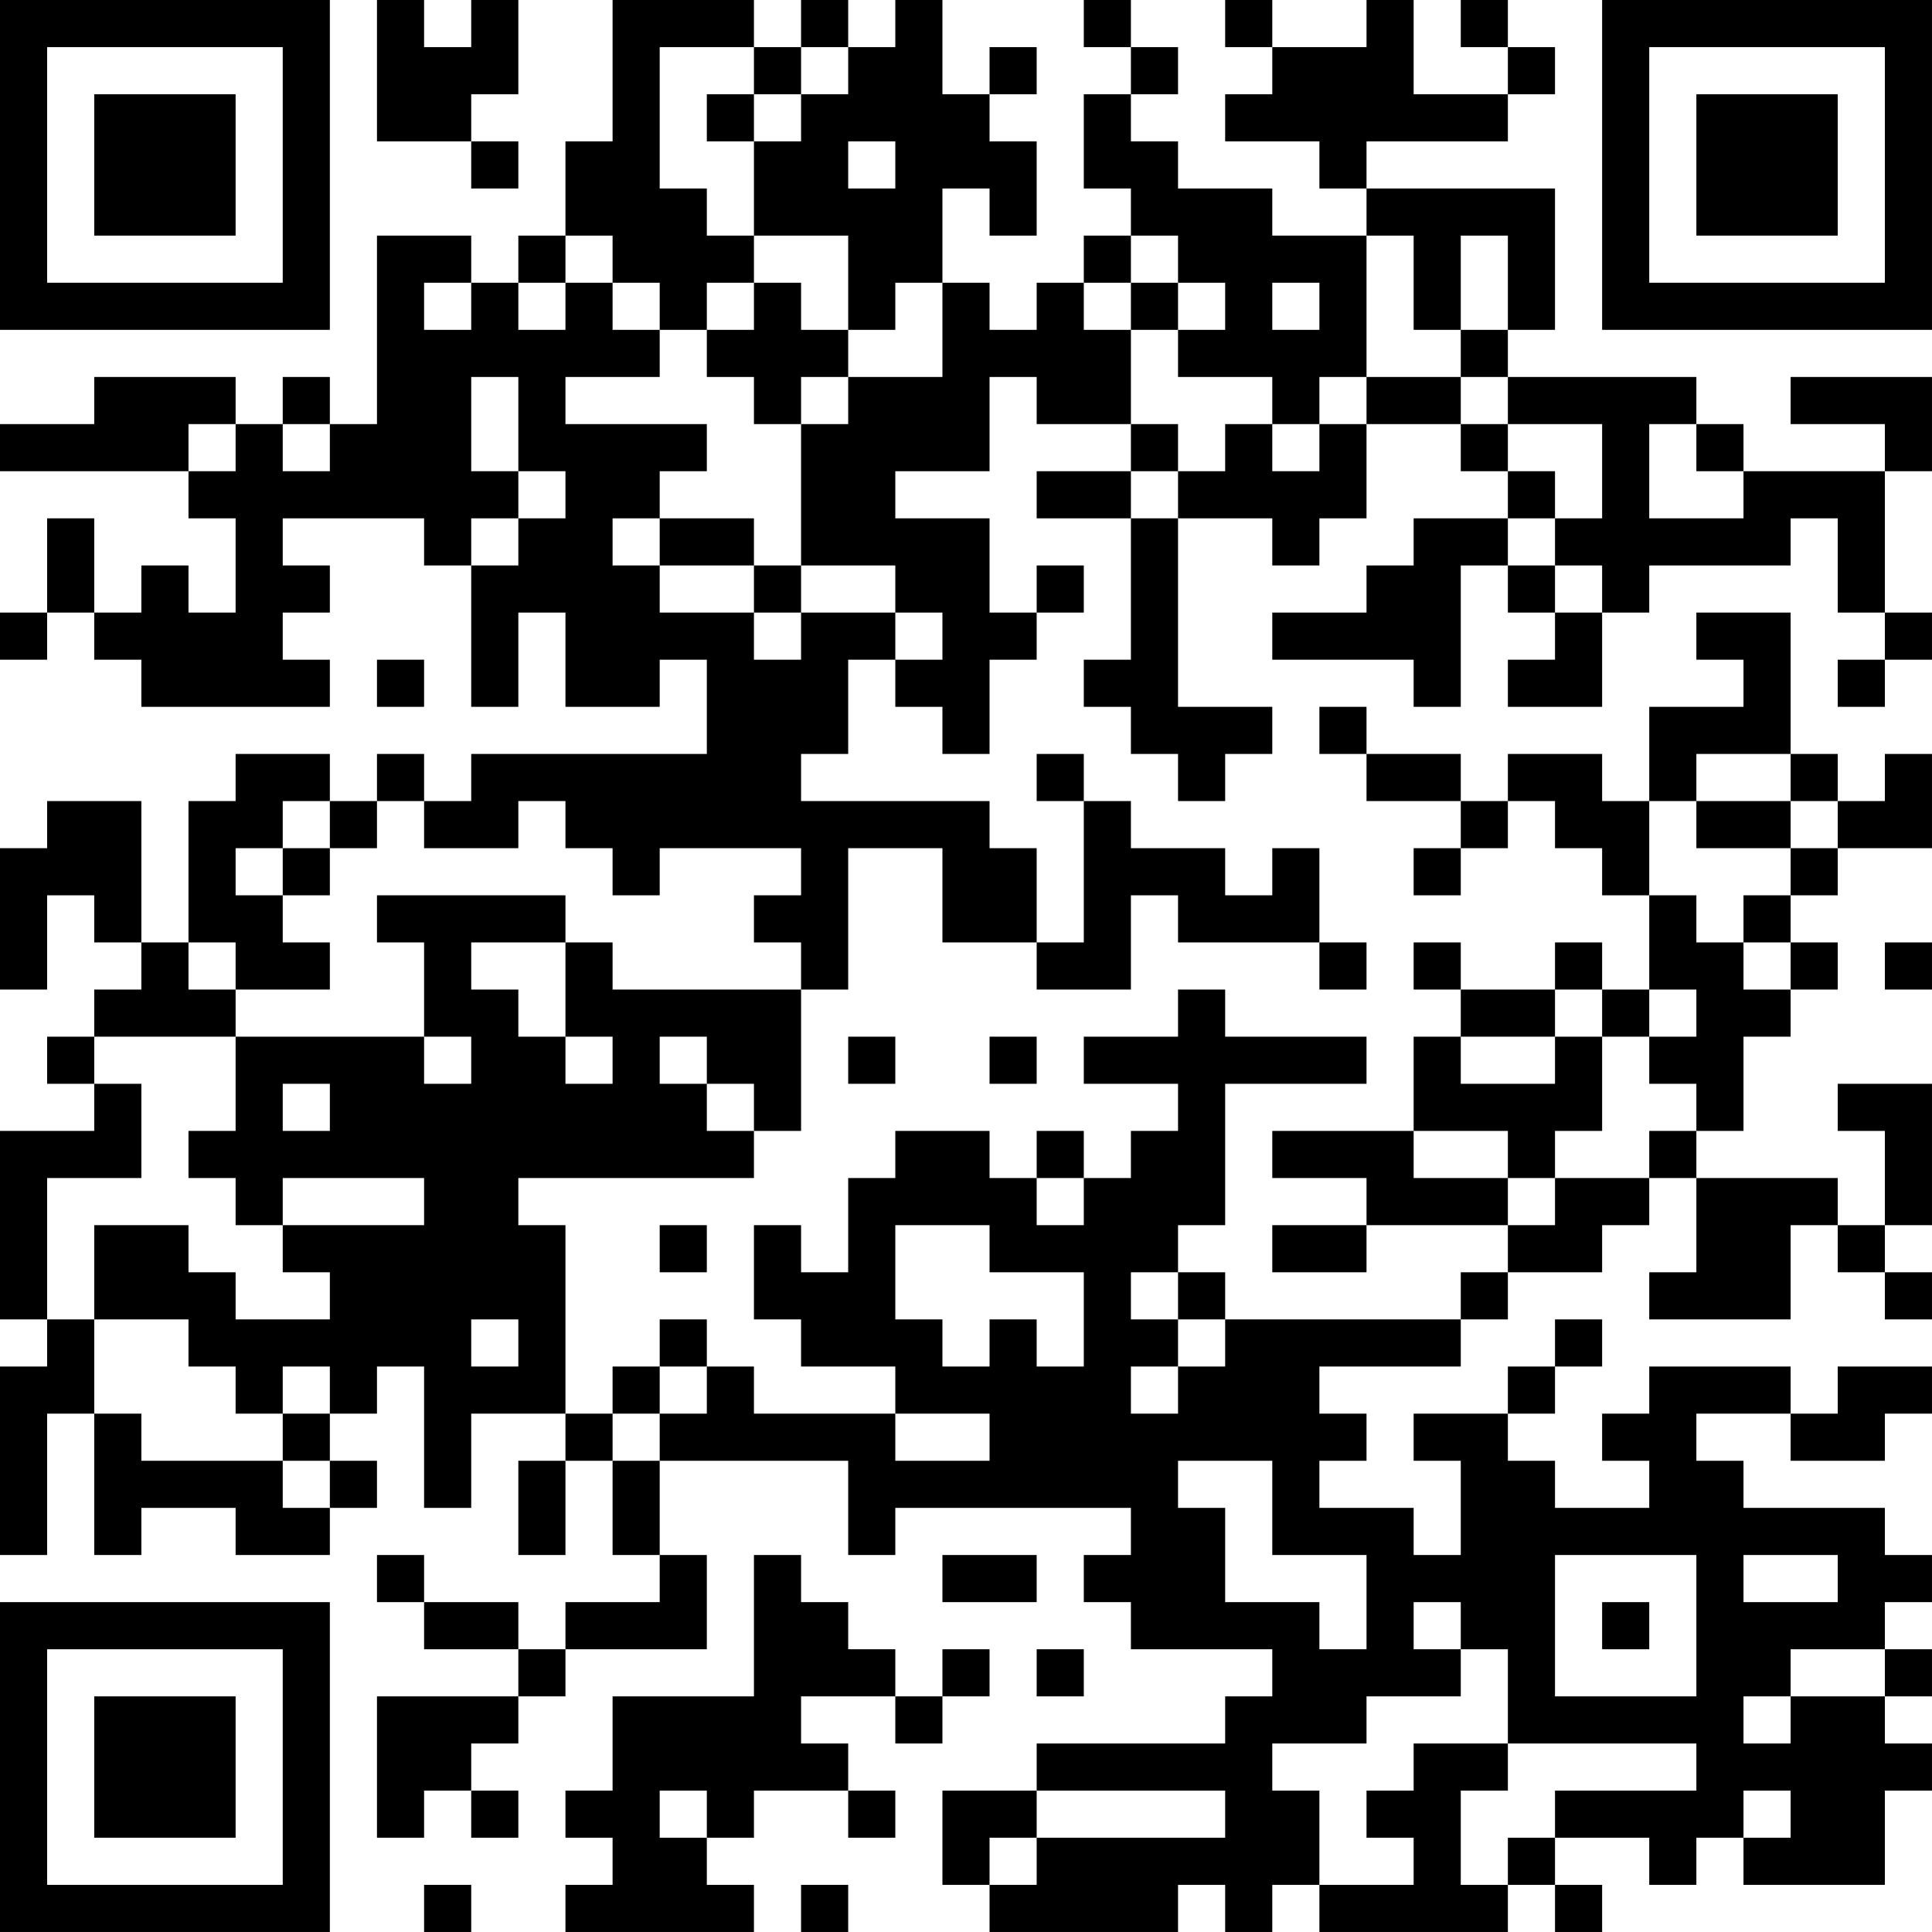 <?xml version="1.0" encoding="UTF-8"?>
<svg xmlns="http://www.w3.org/2000/svg" version="1.1" width="200" height="200" viewBox="0 0 200 200"><rect x="0" y="0" width="200" height="200" fill="#ffffff"/><g transform="scale(4.878)"><g transform="translate(0,0)"><path fill-rule="evenodd" d="M8 0L8 3L10 3L10 4L11 4L11 3L10 3L10 2L11 2L11 0L10 0L10 1L9 1L9 0ZM13 0L13 3L12 3L12 5L11 5L11 6L10 6L10 5L8 5L8 9L7 9L7 8L6 8L6 9L5 9L5 8L2 8L2 9L0 9L0 10L4 10L4 11L5 11L5 13L4 13L4 12L3 12L3 13L2 13L2 11L1 11L1 13L0 13L0 14L1 14L1 13L2 13L2 14L3 14L3 15L7 15L7 14L6 14L6 13L7 13L7 12L6 12L6 11L9 11L9 12L10 12L10 15L11 15L11 13L12 13L12 15L14 15L14 14L15 14L15 16L10 16L10 17L9 17L9 16L8 16L8 17L7 17L7 16L5 16L5 17L4 17L4 20L3 20L3 17L1 17L1 18L0 18L0 21L1 21L1 19L2 19L2 20L3 20L3 21L2 21L2 22L1 22L1 23L2 23L2 24L0 24L0 28L1 28L1 29L0 29L0 33L1 33L1 30L2 30L2 33L3 33L3 32L5 32L5 33L7 33L7 32L8 32L8 31L7 31L7 30L8 30L8 29L9 29L9 32L10 32L10 30L12 30L12 31L11 31L11 33L12 33L12 31L13 31L13 33L14 33L14 34L12 34L12 35L11 35L11 34L9 34L9 33L8 33L8 34L9 34L9 35L11 35L11 36L8 36L8 39L9 39L9 38L10 38L10 39L11 39L11 38L10 38L10 37L11 37L11 36L12 36L12 35L15 35L15 33L14 33L14 31L18 31L18 33L19 33L19 32L24 32L24 33L23 33L23 34L24 34L24 35L27 35L27 36L26 36L26 37L22 37L22 38L20 38L20 40L21 40L21 41L25 41L25 40L26 40L26 41L27 41L27 40L28 40L28 41L32 41L32 40L33 40L33 41L34 41L34 40L33 40L33 39L35 39L35 40L36 40L36 39L37 39L37 40L40 40L40 38L41 38L41 37L40 37L40 36L41 36L41 35L40 35L40 34L41 34L41 33L40 33L40 32L37 32L37 31L36 31L36 30L38 30L38 31L40 31L40 30L41 30L41 29L39 29L39 30L38 30L38 29L35 29L35 30L34 30L34 31L35 31L35 32L33 32L33 31L32 31L32 30L33 30L33 29L34 29L34 28L33 28L33 29L32 29L32 30L30 30L30 31L31 31L31 33L30 33L30 32L28 32L28 31L29 31L29 30L28 30L28 29L31 29L31 28L32 28L32 27L34 27L34 26L35 26L35 25L36 25L36 27L35 27L35 28L38 28L38 26L39 26L39 27L40 27L40 28L41 28L41 27L40 27L40 26L41 26L41 23L39 23L39 24L40 24L40 26L39 26L39 25L36 25L36 24L37 24L37 22L38 22L38 21L39 21L39 20L38 20L38 19L39 19L39 18L41 18L41 16L40 16L40 17L39 17L39 16L38 16L38 13L36 13L36 14L37 14L37 15L35 15L35 17L34 17L34 16L32 16L32 17L31 17L31 16L29 16L29 15L28 15L28 16L29 16L29 17L31 17L31 18L30 18L30 19L31 19L31 18L32 18L32 17L33 17L33 18L34 18L34 19L35 19L35 21L34 21L34 20L33 20L33 21L31 21L31 20L30 20L30 21L31 21L31 22L30 22L30 24L27 24L27 25L29 25L29 26L27 26L27 27L29 27L29 26L32 26L32 27L31 27L31 28L26 28L26 27L25 27L25 26L26 26L26 23L29 23L29 22L26 22L26 21L25 21L25 22L23 22L23 23L25 23L25 24L24 24L24 25L23 25L23 24L22 24L22 25L21 25L21 24L19 24L19 25L18 25L18 27L17 27L17 26L16 26L16 28L17 28L17 29L19 29L19 30L16 30L16 29L15 29L15 28L14 28L14 29L13 29L13 30L12 30L12 26L11 26L11 25L16 25L16 24L17 24L17 21L18 21L18 18L20 18L20 20L22 20L22 21L24 21L24 19L25 19L25 20L28 20L28 21L29 21L29 20L28 20L28 18L27 18L27 19L26 19L26 18L24 18L24 17L23 17L23 16L22 16L22 17L23 17L23 20L22 20L22 18L21 18L21 17L17 17L17 16L18 16L18 14L19 14L19 15L20 15L20 16L21 16L21 14L22 14L22 13L23 13L23 12L22 12L22 13L21 13L21 11L19 11L19 10L21 10L21 8L22 8L22 9L24 9L24 10L22 10L22 11L24 11L24 14L23 14L23 15L24 15L24 16L25 16L25 17L26 17L26 16L27 16L27 15L25 15L25 11L27 11L27 12L28 12L28 11L29 11L29 9L31 9L31 10L32 10L32 11L30 11L30 12L29 12L29 13L27 13L27 14L30 14L30 15L31 15L31 12L32 12L32 13L33 13L33 14L32 14L32 15L34 15L34 13L35 13L35 12L38 12L38 11L39 11L39 13L40 13L40 14L39 14L39 15L40 15L40 14L41 14L41 13L40 13L40 10L41 10L41 8L38 8L38 9L40 9L40 10L37 10L37 9L36 9L36 8L32 8L32 7L33 7L33 4L29 4L29 3L32 3L32 2L33 2L33 1L32 1L32 0L31 0L31 1L32 1L32 2L30 2L30 0L29 0L29 1L27 1L27 0L26 0L26 1L27 1L27 2L26 2L26 3L28 3L28 4L29 4L29 5L27 5L27 4L25 4L25 3L24 3L24 2L25 2L25 1L24 1L24 0L23 0L23 1L24 1L24 2L23 2L23 4L24 4L24 5L23 5L23 6L22 6L22 7L21 7L21 6L20 6L20 4L21 4L21 5L22 5L22 3L21 3L21 2L22 2L22 1L21 1L21 2L20 2L20 0L19 0L19 1L18 1L18 0L17 0L17 1L16 1L16 0ZM14 1L14 4L15 4L15 5L16 5L16 6L15 6L15 7L14 7L14 6L13 6L13 5L12 5L12 6L11 6L11 7L12 7L12 6L13 6L13 7L14 7L14 8L12 8L12 9L15 9L15 10L14 10L14 11L13 11L13 12L14 12L14 13L16 13L16 14L17 14L17 13L19 13L19 14L20 14L20 13L19 13L19 12L17 12L17 9L18 9L18 8L20 8L20 6L19 6L19 7L18 7L18 5L16 5L16 3L17 3L17 2L18 2L18 1L17 1L17 2L16 2L16 1ZM15 2L15 3L16 3L16 2ZM18 3L18 4L19 4L19 3ZM24 5L24 6L23 6L23 7L24 7L24 9L25 9L25 10L24 10L24 11L25 11L25 10L26 10L26 9L27 9L27 10L28 10L28 9L29 9L29 8L31 8L31 9L32 9L32 10L33 10L33 11L32 11L32 12L33 12L33 13L34 13L34 12L33 12L33 11L34 11L34 9L32 9L32 8L31 8L31 7L32 7L32 5L31 5L31 7L30 7L30 5L29 5L29 8L28 8L28 9L27 9L27 8L25 8L25 7L26 7L26 6L25 6L25 5ZM9 6L9 7L10 7L10 6ZM16 6L16 7L15 7L15 8L16 8L16 9L17 9L17 8L18 8L18 7L17 7L17 6ZM24 6L24 7L25 7L25 6ZM27 6L27 7L28 7L28 6ZM10 8L10 10L11 10L11 11L10 11L10 12L11 12L11 11L12 11L12 10L11 10L11 8ZM4 9L4 10L5 10L5 9ZM6 9L6 10L7 10L7 9ZM35 9L35 11L37 11L37 10L36 10L36 9ZM14 11L14 12L16 12L16 13L17 13L17 12L16 12L16 11ZM8 14L8 15L9 15L9 14ZM36 16L36 17L35 17L35 19L36 19L36 20L37 20L37 21L38 21L38 20L37 20L37 19L38 19L38 18L39 18L39 17L38 17L38 16ZM6 17L6 18L5 18L5 19L6 19L6 20L7 20L7 21L5 21L5 20L4 20L4 21L5 21L5 22L2 22L2 23L3 23L3 25L1 25L1 28L2 28L2 30L3 30L3 31L6 31L6 32L7 32L7 31L6 31L6 30L7 30L7 29L6 29L6 30L5 30L5 29L4 29L4 28L2 28L2 26L4 26L4 27L5 27L5 28L7 28L7 27L6 27L6 26L9 26L9 25L6 25L6 26L5 26L5 25L4 25L4 24L5 24L5 22L9 22L9 23L10 23L10 22L9 22L9 20L8 20L8 19L12 19L12 20L10 20L10 21L11 21L11 22L12 22L12 23L13 23L13 22L12 22L12 20L13 20L13 21L17 21L17 20L16 20L16 19L17 19L17 18L14 18L14 19L13 19L13 18L12 18L12 17L11 17L11 18L9 18L9 17L8 17L8 18L7 18L7 17ZM36 17L36 18L38 18L38 17ZM6 18L6 19L7 19L7 18ZM40 20L40 21L41 21L41 20ZM33 21L33 22L31 22L31 23L33 23L33 22L34 22L34 24L33 24L33 25L32 25L32 24L30 24L30 25L32 25L32 26L33 26L33 25L35 25L35 24L36 24L36 23L35 23L35 22L36 22L36 21L35 21L35 22L34 22L34 21ZM14 22L14 23L15 23L15 24L16 24L16 23L15 23L15 22ZM18 22L18 23L19 23L19 22ZM21 22L21 23L22 23L22 22ZM6 23L6 24L7 24L7 23ZM22 25L22 26L23 26L23 25ZM14 26L14 27L15 27L15 26ZM19 26L19 28L20 28L20 29L21 29L21 28L22 28L22 29L23 29L23 27L21 27L21 26ZM24 27L24 28L25 28L25 29L24 29L24 30L25 30L25 29L26 29L26 28L25 28L25 27ZM10 28L10 29L11 29L11 28ZM14 29L14 30L13 30L13 31L14 31L14 30L15 30L15 29ZM19 30L19 31L21 31L21 30ZM25 31L25 32L26 32L26 34L28 34L28 35L29 35L29 33L27 33L27 31ZM16 33L16 36L13 36L13 38L12 38L12 39L13 39L13 40L12 40L12 41L16 41L16 40L15 40L15 39L16 39L16 38L18 38L18 39L19 39L19 38L18 38L18 37L17 37L17 36L19 36L19 37L20 37L20 36L21 36L21 35L20 35L20 36L19 36L19 35L18 35L18 34L17 34L17 33ZM20 33L20 34L22 34L22 33ZM33 33L33 36L36 36L36 33ZM37 33L37 34L39 34L39 33ZM30 34L30 35L31 35L31 36L29 36L29 37L27 37L27 38L28 38L28 40L30 40L30 39L29 39L29 38L30 38L30 37L32 37L32 38L31 38L31 40L32 40L32 39L33 39L33 38L36 38L36 37L32 37L32 35L31 35L31 34ZM34 34L34 35L35 35L35 34ZM22 35L22 36L23 36L23 35ZM38 35L38 36L37 36L37 37L38 37L38 36L40 36L40 35ZM14 38L14 39L15 39L15 38ZM22 38L22 39L21 39L21 40L22 40L22 39L26 39L26 38ZM37 38L37 39L38 39L38 38ZM9 40L9 41L10 41L10 40ZM17 40L17 41L18 41L18 40ZM0 0L0 7L7 7L7 0ZM1 1L1 6L6 6L6 1ZM2 2L2 5L5 5L5 2ZM34 0L34 7L41 7L41 0ZM35 1L35 6L40 6L40 1ZM36 2L36 5L39 5L39 2ZM0 34L0 41L7 41L7 34ZM1 35L1 40L6 40L6 35ZM2 36L2 39L5 39L5 36Z" fill="#000000"/></g></g></svg>
